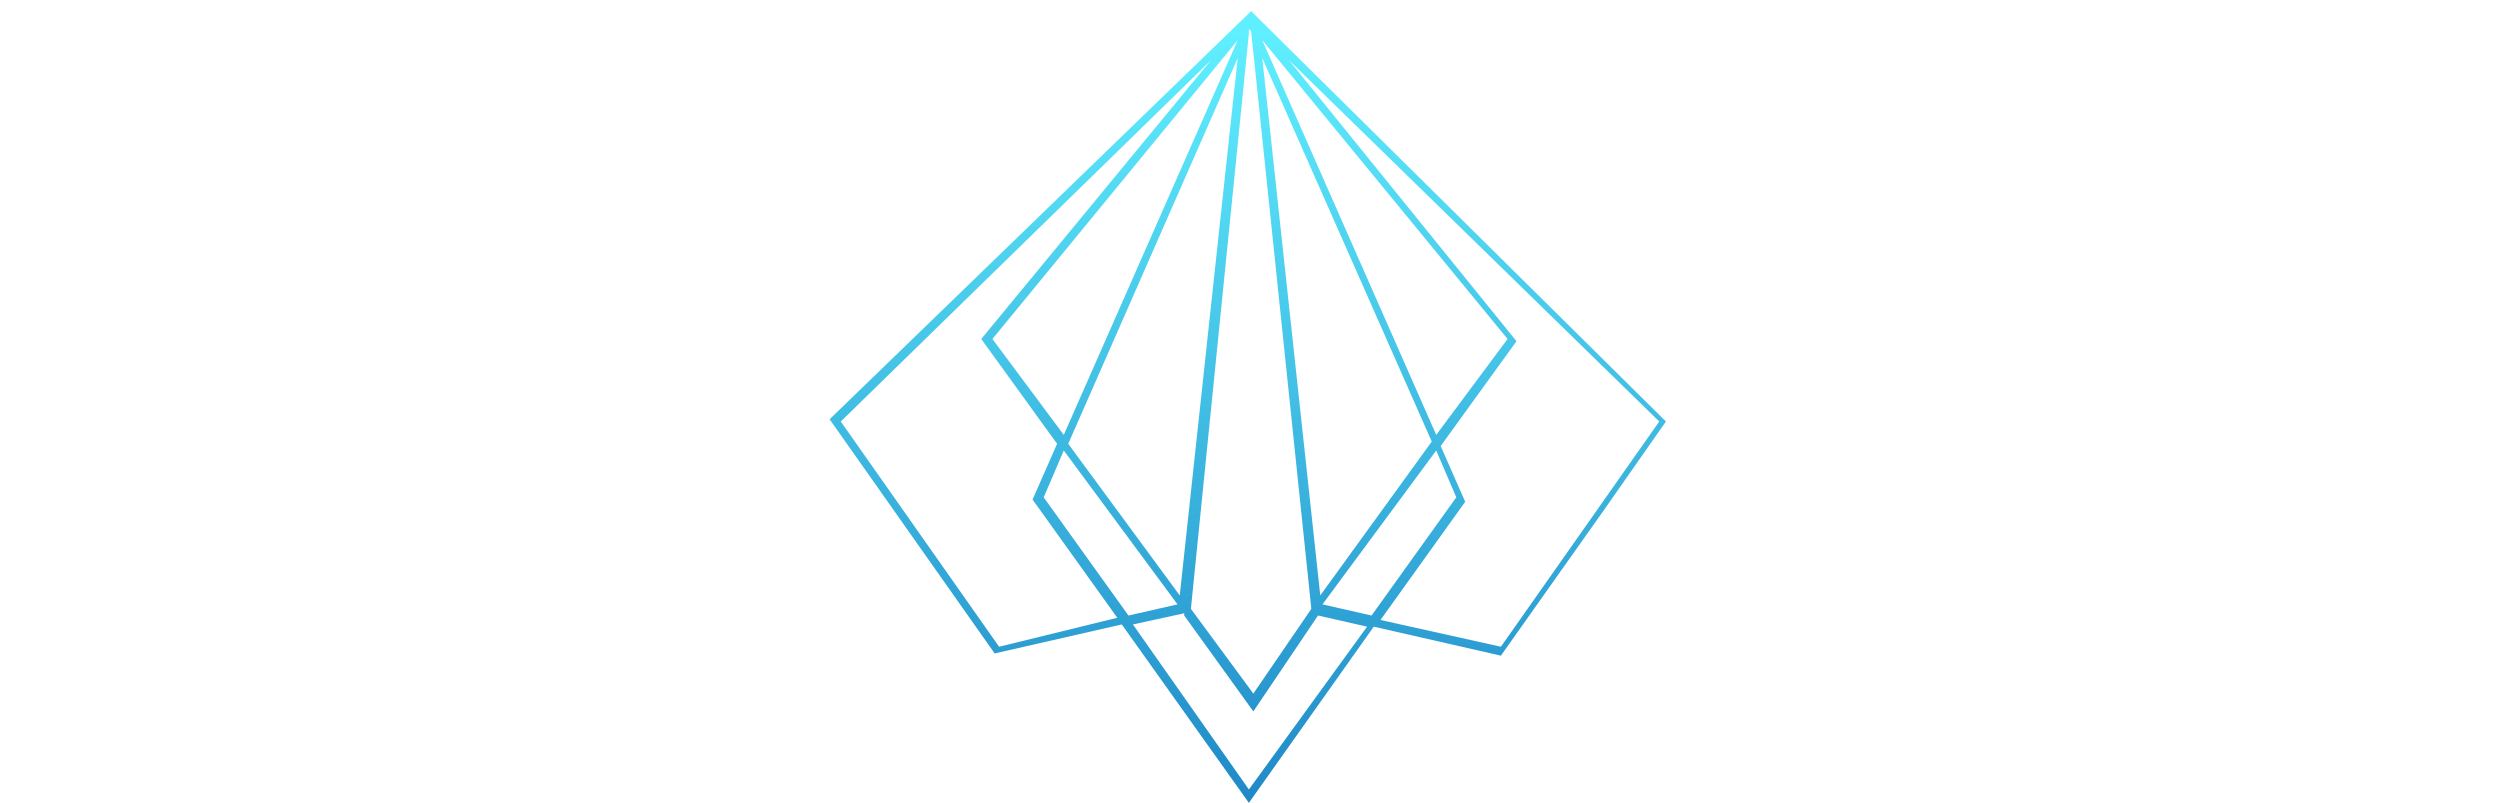 <?xml version="1.0" encoding="utf-8"?>
<!-- Generator: Adobe Illustrator 19.2.1, SVG Export Plug-In . SVG Version: 6.00 Build 0)  -->
<svg version="1.1" id="Layer_1" xmlns="http://www.w3.org/2000/svg" xmlns:xlink="http://www.w3.org/1999/xlink" x="0px" y="0px"
	 viewBox="0 0 112.1 36" style="enable-background:new 0 0 112.1 36;" xml:space="preserve">
<style type="text/css">
	.st0{fill:url(#SVGID_1_);}
</style>
<g>
	
		<linearGradient id="SVGID_1_" gradientUnits="userSpaceOnUse" x1="56.05" y1="36.488" x2="56.05" y2="1.885" gradientTransform="matrix(1 0 0 -1 0 38)">
		<stop  offset="0" style="stop-color:#60EFFF"/>
		<stop  offset="1" style="stop-color:#1F89C7"/>
	</linearGradient>
	<path class="st0" d="M56.1,0.5L56.1,0.5L56.1,0.5L56.1,0.5L56.1,0.5L56.1,0.5L56.1,0.5L56.1,0.5L56.1,0.5L56.1,0.5L56.1,0.5
		L37.2,18.8l7.4,10.5l5.7-1.3L56,36l5.6-7.9l5.7,1.3l4.6-6.5l2.8-4L56.1,0.5z M55.5,2.6l-2.6,24.1l-5-6.8L55.5,2.6z M47.7,19.5
		l-3.2-4.3l11-13.4L47.7,19.5z M52.8,27.1l-2.2,0.5l-3.8-5.3l0.9-2.1L52.8,27.1z M56,1.5L56,1.3l0.1,0.1l2.7,25.9l0,0l-2.6,3.8
		l-2.8-3.8l0,0L56,1.5z M59.2,26.7L56.6,2.6l7.6,17.2L59.2,26.7z M64.4,20.2l0.9,2.1l-3.8,5.3l-2.2-0.5L64.4,20.2z M56.6,1.8
		l11,13.4l-3.2,4.3L56.6,1.8z M44.8,29l-7.1-10.1L54.3,2.7L44,15.2l3.4,4.7l-1.1,2.5l3.8,5.3L44.8,29z M56,35.4L50.8,28l2.3-0.5
		l0,0.1l0,0l3.1,4.3l2.9-4.3l0,0l0,0l2.2,0.5L56,35.4z M71.8,22.6L67.3,29l-5.4-1.2l3.8-5.3l-1.1-2.5l3.4-4.7L57.8,2.7l16.6,16.2
		L71.8,22.6z"/>
</g>
</svg>
